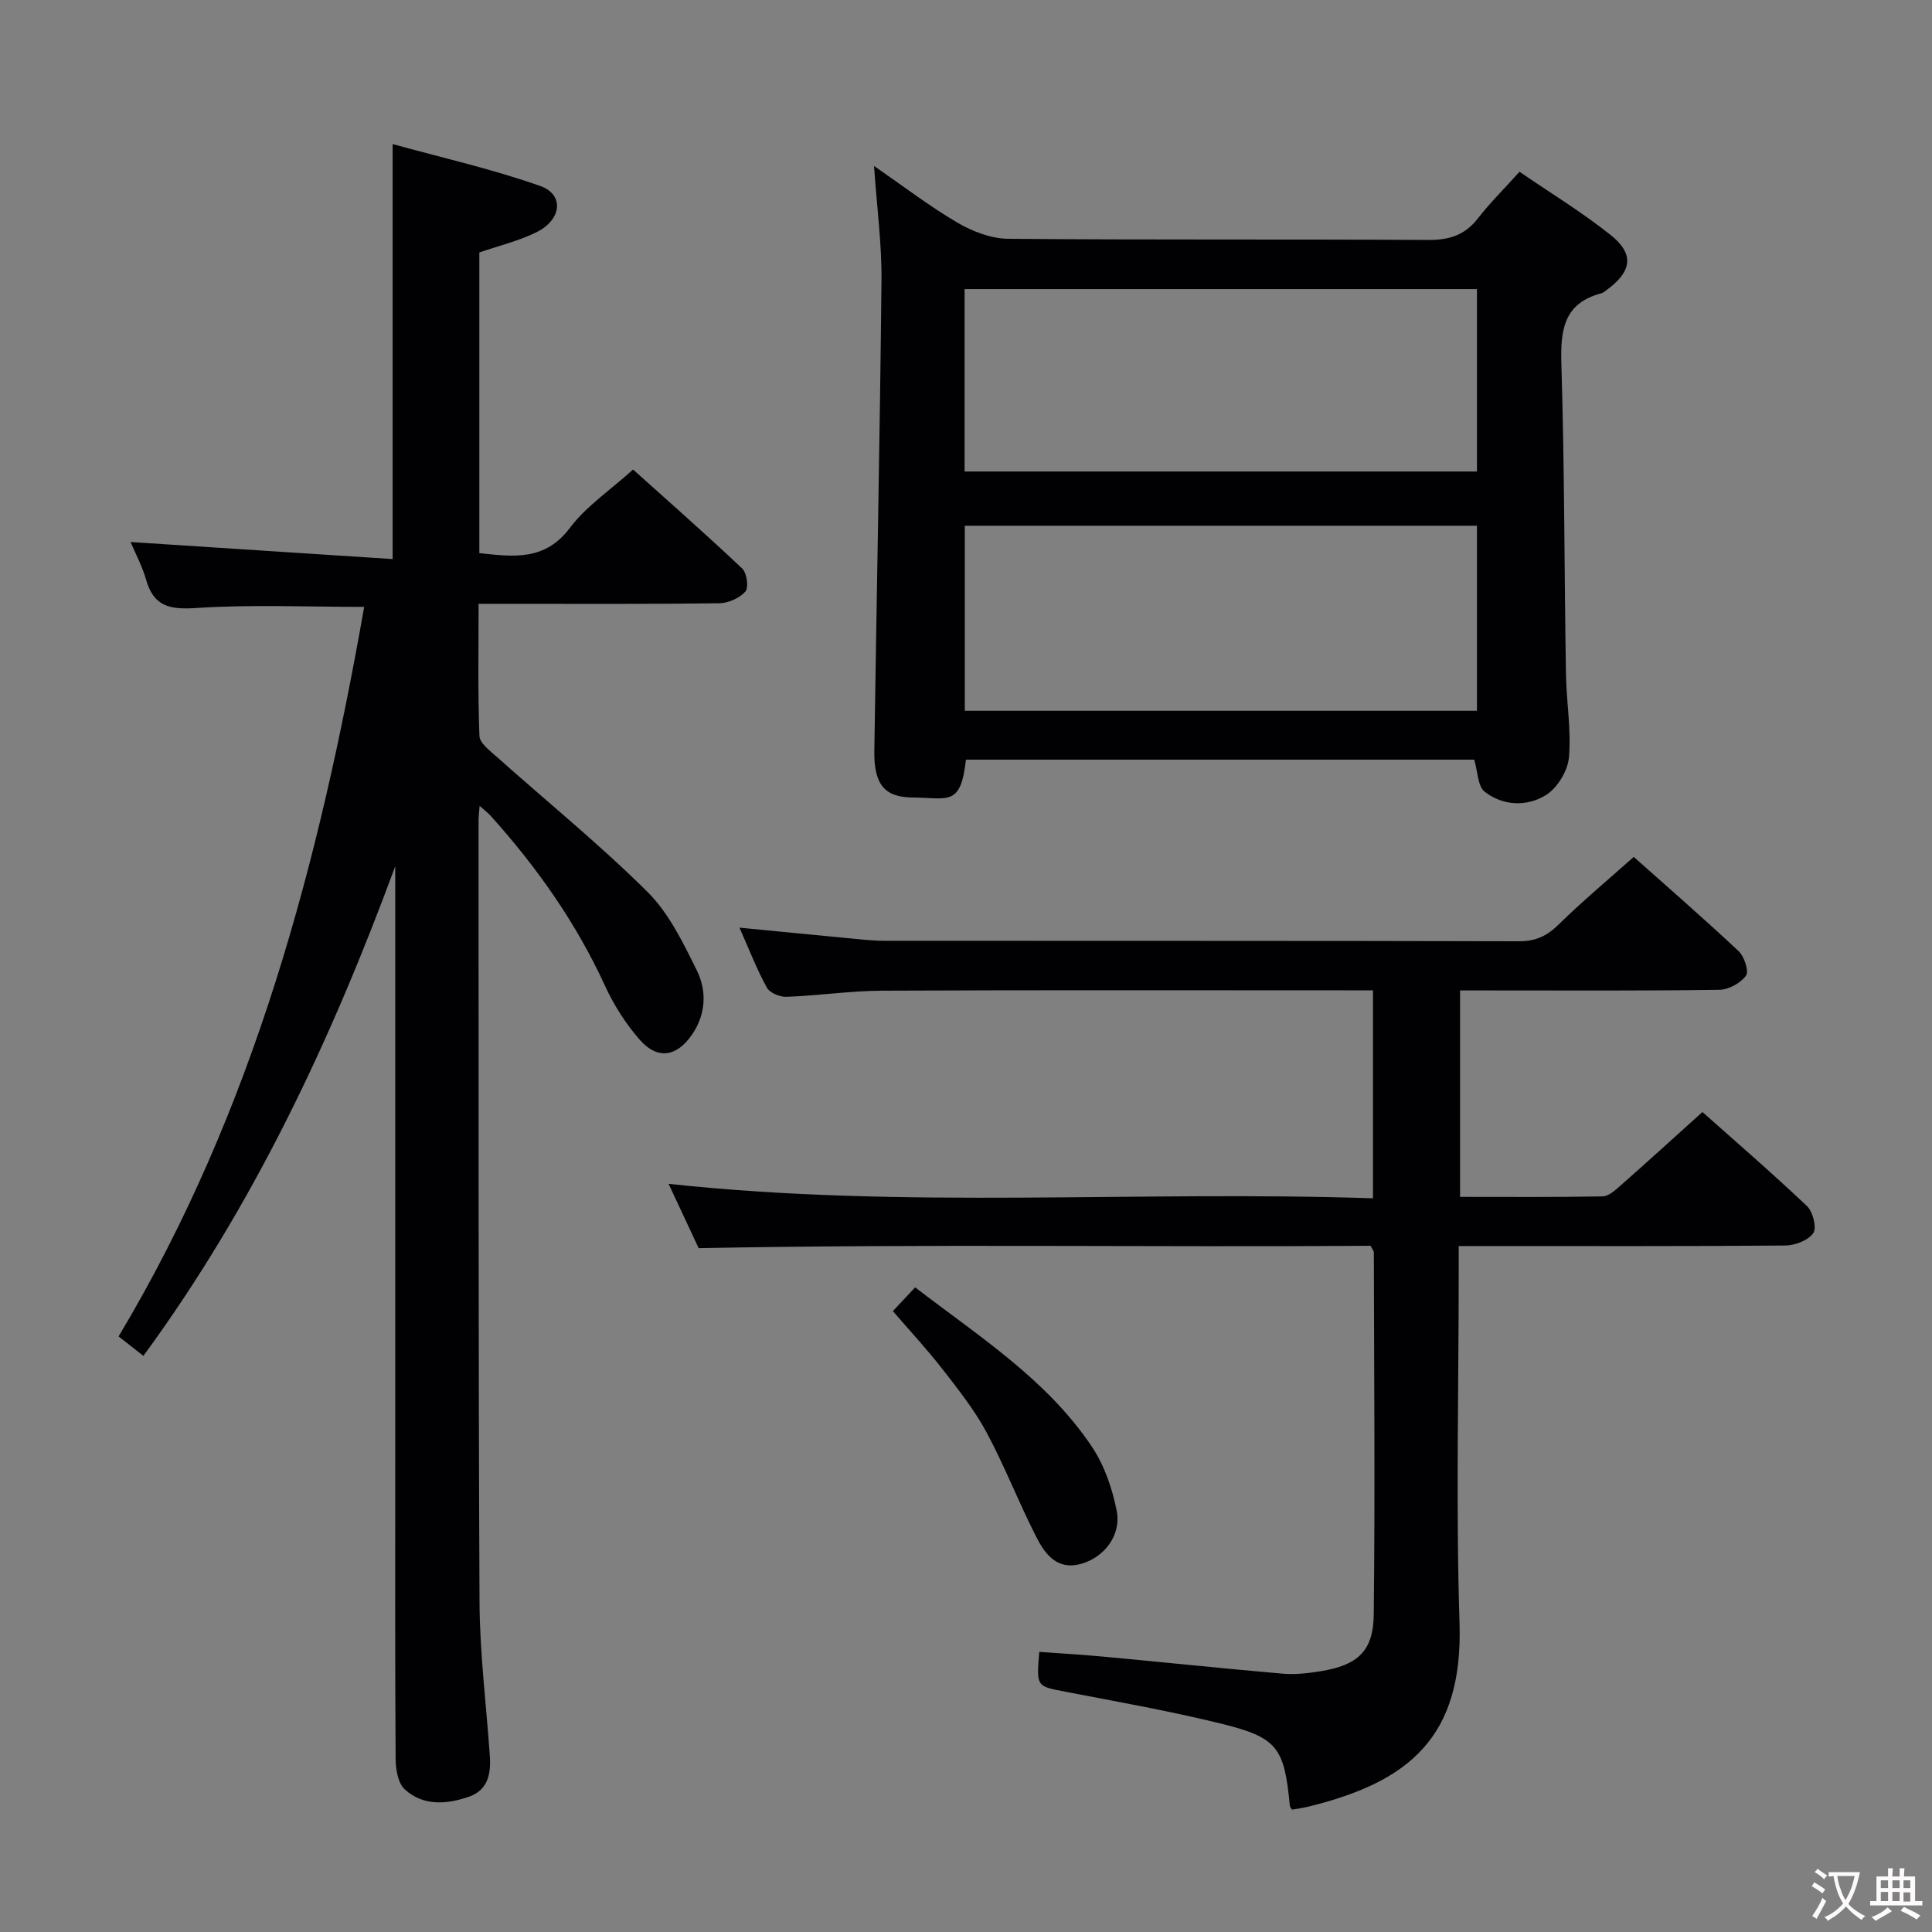 <svg enable-background="new 0 0 400 400" viewBox="0 0 400 400" xmlns="http://www.w3.org/2000/svg"><rect x="0" y="0" width="400" height="400" fill="#808080" stroke="none"/><g fill="#010103"><path d="m99.3 166.84c-.13 1.61-.22 2.25-.22 2.9.03 53.98-.06 107.96.2 161.94.05 10.61 1.4 21.22 2.13 31.83.26 3.73-.36 7.14-4.42 8.52-4.59 1.56-9.38 1.9-13.17-1.54-1.41-1.28-1.89-4.15-1.91-6.3-.14-20.82-.08-41.65-.08-62.48 0-39.15 0-78.3 0-117.46 0-1.63 0-3.27 0-4.9-13.25 35.92-29.31 70.22-52.14 101.37-1.84-1.44-3.37-2.64-5.14-4.03 28.06-46.85 41.55-98.28 50.85-151.04-11.85 0-23.33-.52-34.74.23-5.47.36-8.81-.26-10.41-5.85-.81-2.84-2.24-5.5-3.22-7.81 18.03 1.17 36.09 2.35 54.26 3.53 0-29.11 0-56.85 0-85.92 10.15 2.8 20.55 5.15 30.55 8.67 5.05 1.78 4.48 7.03-.85 9.62-3.68 1.79-7.76 2.78-11.75 4.15v62.25c7.07.76 13.57 1.67 18.76-5.24 3.34-4.44 8.24-7.71 13.07-12.07 6.97 6.26 14.91 13.24 22.59 20.49.97.92 1.39 3.97.66 4.78-1.22 1.37-3.55 2.4-5.43 2.42-14.66.19-29.32.11-43.98.11-1.79 0-3.58 0-5.82 0 0 9.47-.17 18.43.17 27.36.06 1.49 2.17 3.06 3.58 4.32 10.42 9.29 21.29 18.12 31.19 27.94 4.45 4.42 7.41 10.55 10.25 16.3 2.11 4.28 1.87 9.13-1.05 13.34-3.16 4.55-7.11 5.17-10.75 1.03-2.91-3.31-5.39-7.21-7.23-11.22-5.96-13-14.06-24.48-23.56-35.06-.53-.6-1.17-1.09-2.39-2.18z"/><path d="m338.25 177.41c6.68 5.95 14.32 12.59 21.7 19.5 1.19 1.11 2.19 4.2 1.54 5.09-1.13 1.55-3.62 2.91-5.56 2.93-15.99.23-31.99.13-47.99.13-1.79 0-3.58 0-5.65 0v42.74c9.95 0 19.73.08 29.51-.1 1.23-.02 2.58-1.24 3.63-2.17 5.6-4.94 11.12-9.96 17.04-15.3 6.64 5.91 14.3 12.52 21.64 19.47 1.23 1.17 2.07 4.5 1.31 5.6-1.04 1.51-3.78 2.56-5.81 2.57-20.49.18-40.99.11-61.48.11-1.81 0-3.62 0-6.12 0v5.56c0 24.16-.6 48.34.17 72.48.75 23.7-10.49 32.91-31.24 38.01-1.13.28-2.28.43-3.43.64-.16-.26-.44-.52-.46-.79-1.15-12.09-2.52-14.14-14.31-17.04-10.63-2.61-21.43-4.52-32.18-6.59-5.97-1.15-6-1-5.39-8.25 4.53.33 9.09.6 13.63 1.02 12.23 1.14 24.46 2.43 36.7 3.49 2.61.23 5.32-.07 7.93-.5 7.63-1.25 10.91-4.12 10.99-11.73.29-24.99.07-49.98.02-74.97 0-.29-.27-.59-.66-1.38-45.84.32-91.91-.43-139.13.49-1.51-3.22-3.72-7.95-6.23-13.32 48.9 5.28 97.23 1.34 145.84 3 0-14.69 0-28.59 0-43.06-2 0-3.78 0-5.55 0-31.99 0-63.98-.08-95.98.07-6.63.03-13.26 1.02-19.9 1.27-1.37.05-3.47-.82-4.06-1.91-2.07-3.75-3.62-7.79-5.67-12.41 7.73.75 14.86 1.46 21.99 2.13 2.65.25 5.3.58 7.95.59 43.82.04 87.64-.02 131.47.1 3.49.01 5.82-1.13 8.24-3.52 4.82-4.73 10.05-9.09 15.5-13.95z"/><path d="m305.22 157.28c-34.83 0-70.04 0-105.23 0-1.09 9.8-3.69 7.89-11.11 7.83-5.88-.05-7.96-2.87-7.86-9.7.48-32.44 1.16-64.87 1.48-97.31.08-7.58-.95-15.17-1.54-23.74 6.14 4.24 11.51 8.37 17.32 11.77 3.1 1.81 6.95 3.28 10.47 3.31 28.98.26 57.96.06 86.94.24 4.36.03 7.59-.99 10.3-4.47 2.53-3.26 5.5-6.19 8.61-9.65 6.44 4.42 12.98 8.39 18.91 13.13 4.89 3.91 4.34 7.5-.74 11.25-.4.3-.8.67-1.26.79-7.88 2.1-8.45 7.74-8.24 14.79.65 21.29.6 42.6.94 63.9.09 5.81 1.12 11.66.62 17.4-.24 2.79-2.42 6.36-4.8 7.82-3.91 2.4-8.86 2.24-12.65-.73-1.44-1.14-1.41-4.12-2.16-6.63zm.57-48.43c-35.64 0-70.82 0-106.04 0v38.31h106.04c0-12.9 0-25.37 0-38.31zm0-49c-35.62 0-70.81 0-106.08 0v37.77h106.08c0-12.68 0-24.98 0-37.77z"/><path d="m189.47 266.53c13.21 10.17 27.26 19.05 36.61 33.02 2.58 3.86 4.22 8.66 5.12 13.25.99 5.07-2.59 9.65-7.38 10.98-5.04 1.4-7.5-2.1-9.32-5.67-3.61-7.09-6.49-14.56-10.25-21.56-2.5-4.65-5.85-8.88-9.11-13.07-3.15-4.06-6.67-7.84-10.28-12.03 1.43-1.54 2.87-3.07 4.61-4.92z"/></g><path d="m377.9 391.2c-.2.3-.4.5-.6.8-.7-.6-1.4-1-2.2-1.5.2-.3.4-.5.5-.8.6.4 1.4.8 2.3 1.5zm-1.8 6.1c-.2-.2-.5-.4-.9-.6.4-.6.8-1.2 1.2-1.9s.7-1.3.9-1.9c.3.3.5.5.8.7-.7 1.3-1.4 2.6-2 3.7zm2.2-9c-.3.3-.5.5-.6.8-.6-.6-1.3-1.1-2-1.5.3-.3.5-.5.6-.7.6.5 1.3.9 2 1.4zm.3.2v-.9h2 4.5c-.3 1.3-.6 2.5-1 3.6s-.9 2.1-1.4 3c.4.5 1 1 1.6 1.4s1.2.8 1.9 1.1c-.3.2-.5.4-.8.8-.4-.3-1-.7-1.6-1.2s-1.2-1.1-1.6-1.6c-.5.6-1.1 1.1-1.7 1.6s-1.4.9-2.1 1.4c-.1-.3-.3-.5-.7-.8.6-.2 1.2-.5 1.9-1s1.4-1.1 2-1.8c-.5-.8-.9-1.6-1.2-2.5s-.6-2-.8-3.2c-.4.1-.7.1-1 .1zm2.5 2.7c.3 1 .7 1.7 1 2.2.3-.5.6-1.1 1-2s.6-1.9.9-3h-3.2-.4c.1.9.3 1.8.7 2.8z" fill="#fcfafa"/><path d="m396.5 388.5v1.5 3.6h1.5v.9c-.4 0-1 0-1.7 0h-7.9c-.5 0-.9 0-1.2 0v-.9h1.3v-3.5c0-.7 0-1.2 0-1.6h2.4c0-.8 0-1.4 0-1.7h1c0 .3-.1.8-.1 1.7h1.5c0-.8 0-1.4 0-1.7h1c0 .3-.1.9-.1 1.7zm-8.2 9.2c-.2-.3-.5-.5-.8-.8.8-.3 1.4-.6 1.9-.9s1-.7 1.4-1.1c.3.3.6.5.9.8-1.6 1-2.8 1.6-3.4 2zm2.6-6.8v-1.6h-1.5v1.6zm0 2.7v-1.9h-1.5v1.9zm2.4-2.7v-1.6h-1.5v1.6zm0 2.7v-1.9h-1.5v1.9zm.2 2 .7-.8c.4.2.9.5 1.6.8s1.3.7 1.8 1c-.3.3-.5.5-.8.8-.4-.3-1.5-1-3.3-1.8zm2-4.7v-1.6h-1.4v1.6zm0 2.8v-1.9h-1.4v1.9z" fill="#fcfafa"/></svg>